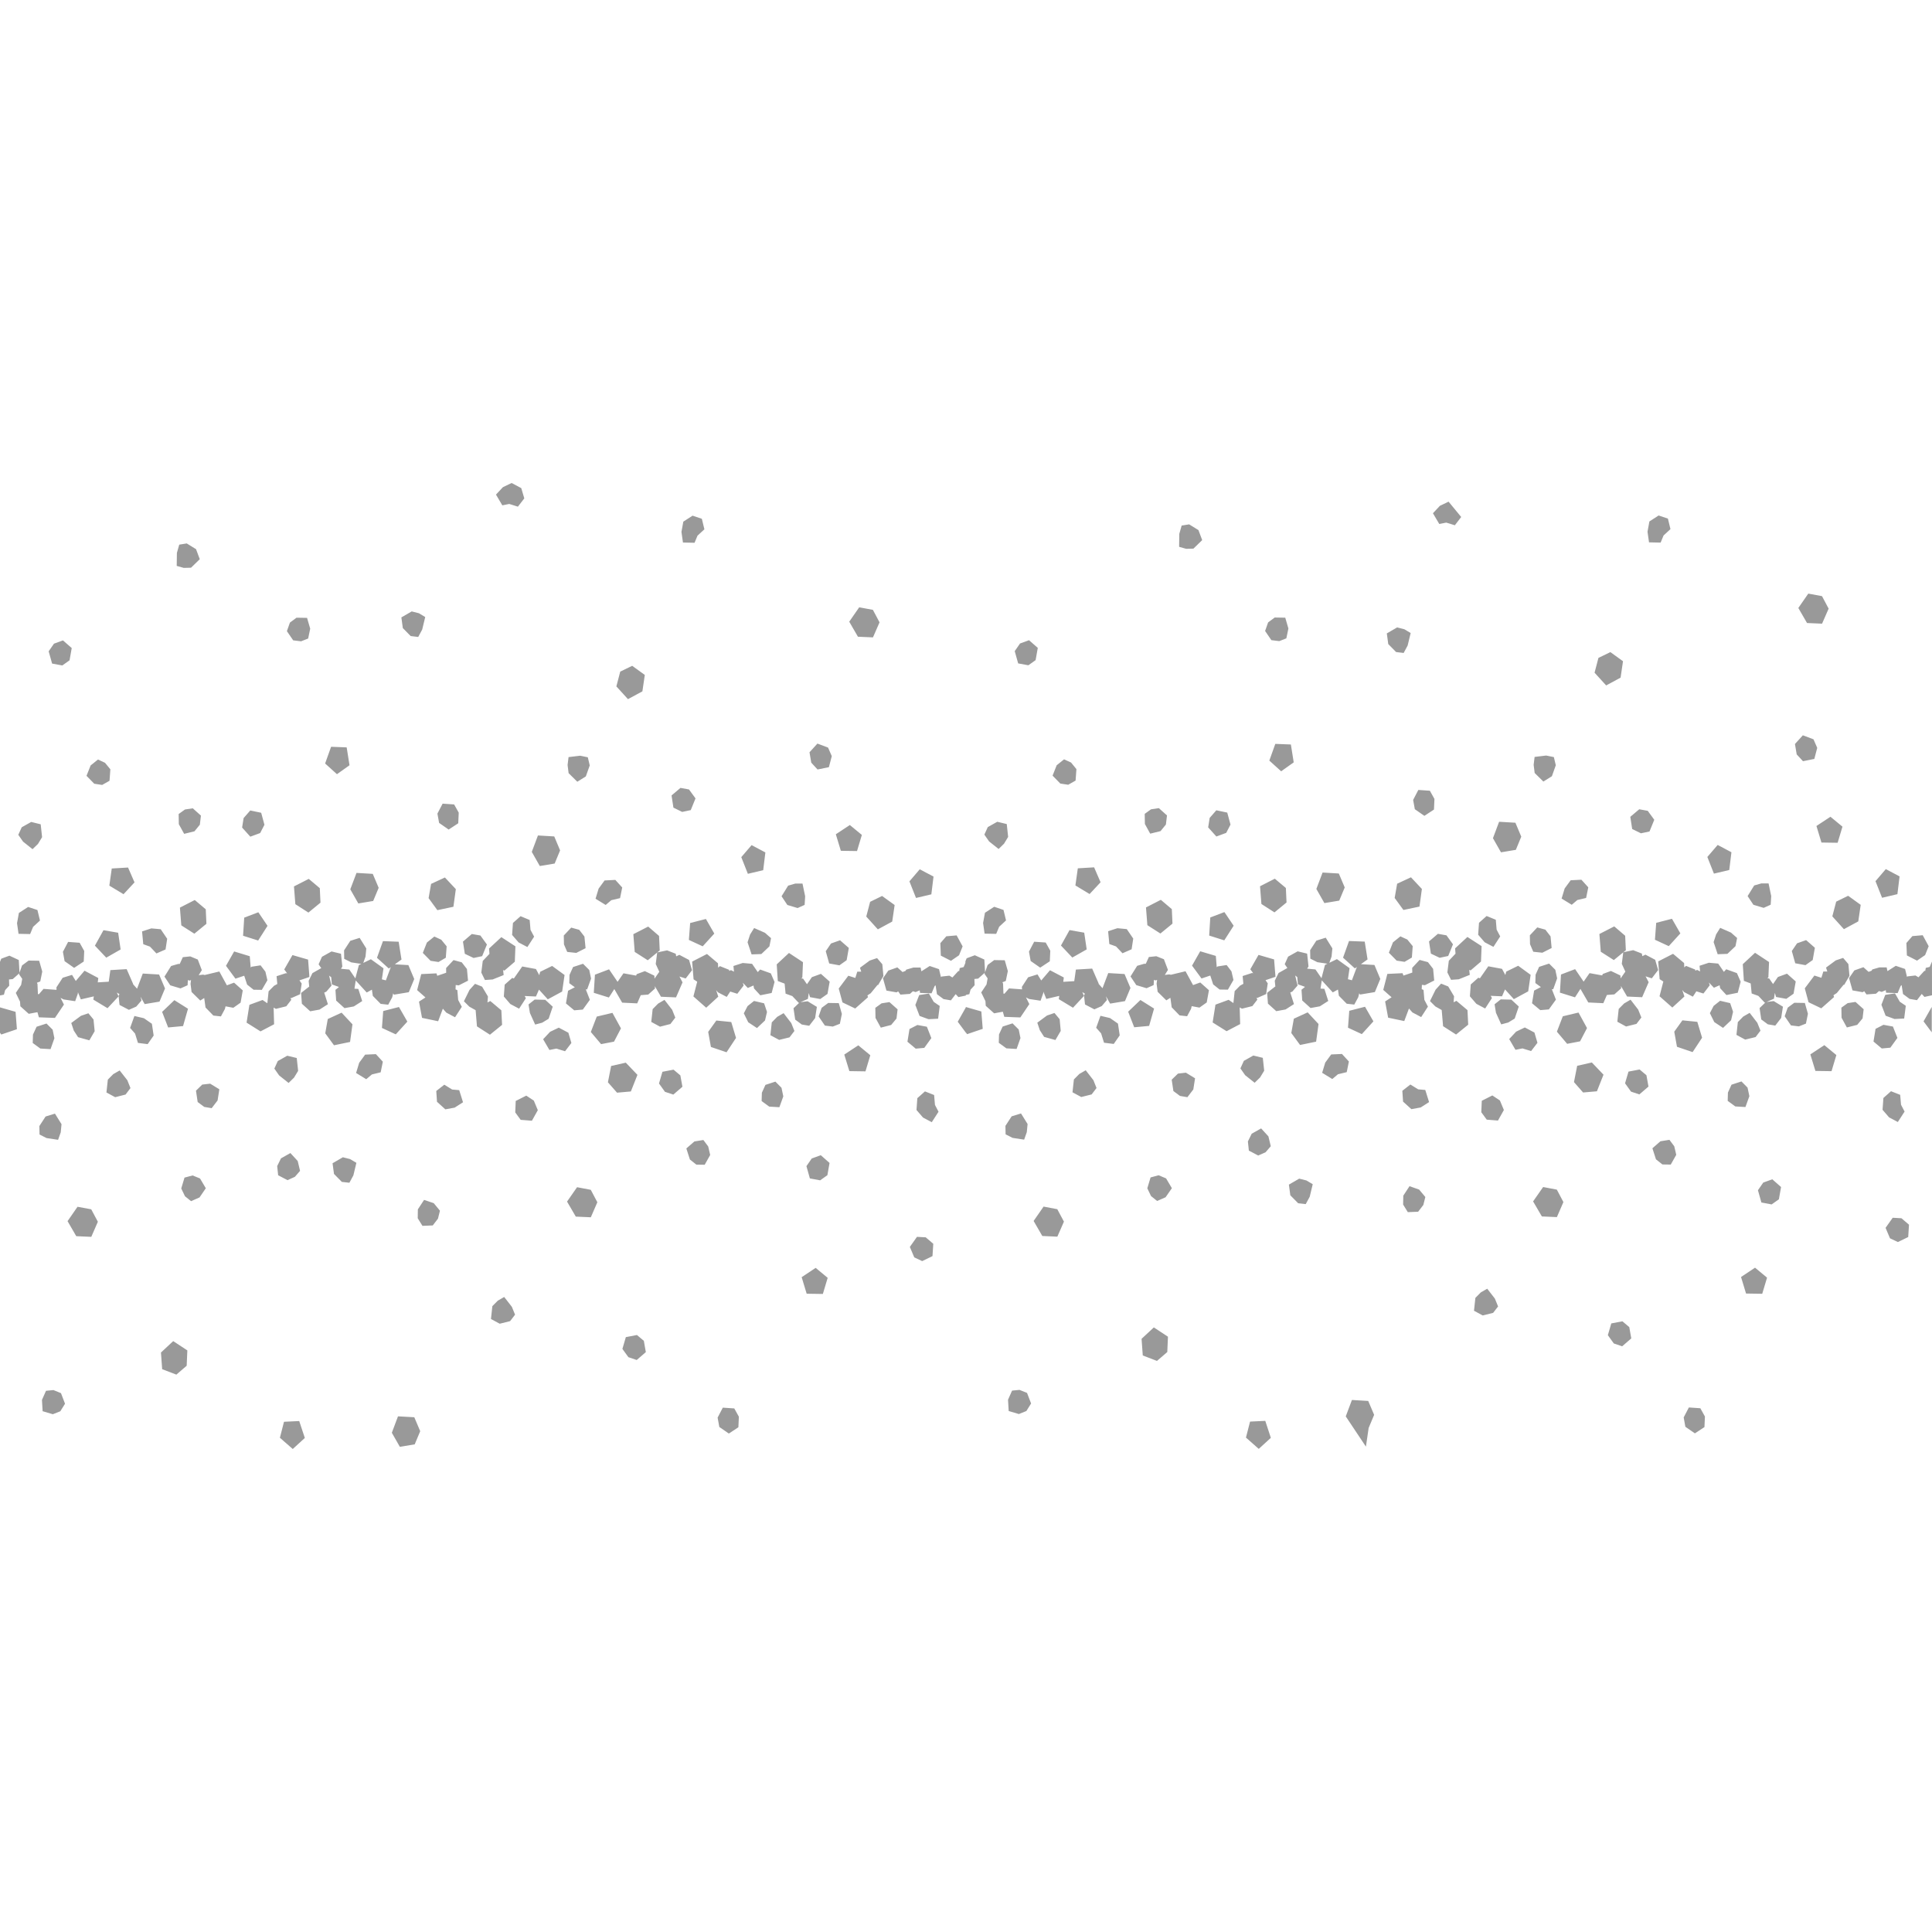 <?xml version="1.0" encoding="UTF-8" standalone="no"?>
<svg
   xmlns:dc="http://purl.org/dc/elements/1.1/"
   xmlns:cc="http://creativecommons.org/ns#"
   xmlns:rdf="http://www.w3.org/1999/02/22-rdf-syntax-ns#"
   xmlns:svg="http://www.w3.org/2000/svg"
   xmlns="http://www.w3.org/2000/svg"
   xmlns:sodipodi="http://sodipodi.sourceforge.net/DTD/sodipodi-0.dtd"
   xmlns:inkscape="http://www.inkscape.org/namespaces/inkscape"
   version="1.1"
   height="32"
   width="32"
   id="Svg"
   sodipodi:docname="ridge1a.svg"
   inkscape:version="0.92.2 5c3e80d, 2017-08-06">
  <sodipodi:namedview
     pagecolor="#ffffff"
     bordercolor="#666666"
     borderopacity="1"
     objecttolerance="10"
     gridtolerance="10"
     guidetolerance="10"
     inkscape:pageopacity="0"
     inkscape:pageshadow="2"
     inkscape:window-width="1248"
     inkscape:window-height="602"
     id="namedview10"
     showgrid="false"
     inkscape:zoom="39.279798"
     inkscape:cx="26.304431"
     inkscape:cy="11.368503"
     inkscape:window-x="235"
     inkscape:window-y="118"
     inkscape:window-maximized="0"
     inkscape:current-layer="Svg" />
  <defs
     id="defs3" />
  <path
     style="fill:#999999;fill-opacity:1;stroke:none;stroke-width:0.527"
     d="m 23.993,8.309 -0.144,0.069 -0.115,0.123 0.105,0.178 0.115,-0.023 0.143,0.044 0.105,-0.137 v 0 z m -15.519,-0.309 -0.144,0.069 -0.115,0.123 0.105,0.178 0.115,-0.023 0.143,0.045 L 8.684,8.255 8.634,8.085 Z m 18.998,0.538 -0.153,0.099 -0.031,0.17 0.025,0.176 0.192,0.004 0.049,-0.118 0.114,-0.105 -0.042,-0.174 z m -16.001,0.003 -0.153,0.099 -0.031,0.17 0.025,0.176 0.192,0.004 0.049,-0.118 0.114,-0.105 -0.042,-0.174 z m 8.225,0.144 -0.124,0.02 -0.039,0.137 -0.003,0.215 0.116,0.033 0.121,-0.003 0.145,-0.141 -0.062,-0.166 z m -16.603,0.316 -0.124,0.02 -0.039,0.137 -0.003,0.215 0.116,0.033 0.121,-0.003 0.145,-0.141 -0.062,-0.166 z m 26.858,0.831 -0.165,0.238 0.144,0.249 0.249,0.011 0.109,-0.249 -0.11,-0.207 z m -15.72,0.227 -0.165,0.238 0.144,0.249 0.249,0.011 0.109,-0.249 -0.11,-0.207 z m 8.91,0.333 -0.171,0.099 0.024,0.177 0.13,0.132 0.125,0.015 0.066,-0.123 0.05,-0.207 -0.105,-0.063 z m -16.322,-0.265 -0.171,0.099 0.024,0.177 0.13,0.132 0.125,0.015 0.066,-0.123 0.05,-0.207 -0.105,-0.063 z m 14.294,0.101 -0.109,0.081 -0.05,0.142 0.104,0.152 0.131,0.016 0.117,-0.046 0.034,-0.163 -0.052,-0.179 z m -16.202,0.003 -0.109,0.081 -0.05,0.142 0.104,0.152 0.131,0.016 0.117,-0.046 0.034,-0.163 -0.052,-0.179 z m 12.133,0.373 -0.149,0.054 -0.088,0.127 0.057,0.203 0.169,0.031 0.12,-0.085 0.036,-0.203 z m -16.001,0.003 -0.149,0.054 -0.088,0.127 0.057,0.203 0.169,0.031 0.12,-0.085 0.036,-0.203 z m 25.63,0.194 -0.198,0.096 -0.064,0.245 0.192,0.211 0.239,-0.129 0.04,-0.272 z m -16.202,0.227 -0.198,0.096 -0.064,0.245 0.192,0.211 0.239,-0.129 0.04,-0.272 z m 19.39,1.151 -0.131,0.144 0.029,0.172 0.104,0.113 0.188,-0.038 0.048,-0.183 -0.062,-0.142 z m -16.322,0.137 -0.131,0.144 0.029,0.172 0.104,0.113 0.188,-0.038 0.048,-0.183 -0.062,-0.142 z m 7.584,0.005 -0.099,0.277 0.196,0.177 0.208,-0.148 -0.047,-0.296 z m -15.639,0.048 -0.099,0.277 0.196,0.177 0.208,-0.148 -0.047,-0.296 z m 20.126,0.145 -0.192,0.023 -0.016,0.131 0.017,0.135 0.144,0.142 0.141,-0.088 0.065,-0.182 -0.032,-0.135 z m -16.001,0.003 -0.192,0.023 -0.016,0.131 0.017,0.135 0.144,0.142 0.141,-0.088 0.065,-0.182 -0.032,-0.135 z m 8.015,0.06 -0.122,0.098 -0.068,0.172 0.128,0.131 0.131,0.02 0.122,-0.069 0.014,-0.19 -0.089,-0.109 z m -16.001,0.003 -0.122,0.098 -0.068,0.172 0.128,0.131 0.131,0.02 0.122,-0.069 0.014,-0.19 -0.089,-0.108 z m 25.528,0.824 -0.148,0.125 0.031,0.202 0.145,0.071 0.142,-0.03 0.079,-0.194 -0.108,-0.148 z m -15.88,-0.354 -0.148,0.125 0.031,0.202 0.145,0.071 0.142,-0.03 0.079,-0.194 -0.108,-0.148 z m 12.221,0.034 -0.086,0.165 0.028,0.154 0.158,0.11 0.159,-0.104 0.008,-0.176 -0.076,-0.136 z m -16.161,0.227 -0.086,0.165 0.028,0.154 0.158,0.11 0.159,-0.104 0.008,-0.176 -0.076,-0.136 z m 11.863,0.074 -0.13,0.02 -0.104,0.075 0.003,0.168 0.088,0.16 0.171,-0.042 0.089,-0.109 0.018,-0.151 z m -16.001,0.003 -0.13,0.02 -0.104,0.075 0.003,0.168 0.088,0.16 0.171,-0.042 0.089,-0.109 0.018,-0.151 z m 16.953,0.033 -0.11,0.126 -0.025,0.157 0.136,0.151 0.163,-0.06 0.071,-0.137 -0.054,-0.199 z m -16.001,0.003 -0.11,0.126 -0.025,0.157 0.136,0.151 0.163,-0.06 0.071,-0.137 -0.054,-0.199 z m 12.373,0.187 -0.157,0.088 -0.057,0.125 0.079,0.113 0.157,0.125 0.09,-0.088 0.068,-0.112 -0.023,-0.213 z m -16.001,0.003 -0.157,0.088 -0.057,0.125 0.079,0.113 0.157,0.125 0.09,-0.087 0.068,-0.112 -0.023,-0.213 z m 29.801,-0.086 -0.232,0.153 0.083,0.274 0.268,0.004 0.08,-0.267 z m -16.242,0.137 -0.232,0.153 0.083,0.274 0.268,0.004 0.08,-0.267 z m 10.754,-0.054 -0.102,0.272 0.133,0.234 0.246,-0.041 0.09,-0.218 -0.097,-0.231 z m -15.92,0.227 -0.102,0.272 0.133,0.234 0.246,-0.041 0.09,-0.218 -0.097,-0.231 z m 19.54,0.157 -0.171,0.199 0.109,0.276 0.254,-0.06 0.036,-0.294 z m -16.001,0.003 -0.171,0.199 0.109,0.276 0.254,-0.06 0.036,-0.294 z m 5.673,0.368 -0.27,0.016 -0.04,0.284 0.235,0.142 0.182,-0.195 z m -16.001,0.003 -0.27,0.016 -0.04,0.284 0.235,0.142 0.182,-0.196 z m 29.114,0.026 -0.171,0.2 0.109,0.275 0.254,-0.06 0.036,-0.294 z m -16.001,0.003 -0.171,0.2 0.109,0.275 0.254,-0.06 0.036,-0.294 z m 6.672,0.054 -0.103,0.272 0.133,0.234 0.246,-0.041 0.091,-0.218 -0.098,-0.231 z m -16.001,0.006 -0.103,0.272 0.133,0.234 0.246,-0.041 0.091,-0.218 -0.098,-0.231 z m 17.465,0.073 -0.229,0.106 -0.041,0.236 0.145,0.199 0.266,-0.056 0.04,-0.292 z m -16.001,0.003 -0.229,0.106 -0.041,0.236 0.145,0.199 0.266,-0.056 0.04,-0.292 z m 13.746,0.02 -0.245,0.125 0.023,0.294 0.216,0.139 0.2,-0.164 -0.011,-0.24 z m -16.001,0.003 -0.245,0.125 0.023,0.294 0.216,0.139 0.2,-0.164 -0.011,-0.24 z m 21.079,0.014 -0.178,0.009 -0.099,0.135 -0.051,0.168 0.168,0.103 0.093,-0.079 0.145,-0.034 0.036,-0.176 z m -16.001,0.003 -0.178,0.009 -0.099,0.135 -0.051,0.168 0.168,0.103 0.093,-0.079 0.145,-0.034 0.036,-0.176 z m 18.981,0.058 -0.118,0.034 -0.109,0.176 0.096,0.144 0.17,0.051 0.116,-0.052 0.009,-0.142 -0.044,-0.211 z m -16.001,0.003 -0.118,0.034 -0.109,0.176 0.096,0.144 0.17,0.051 0.116,-0.052 0.009,-0.142 -0.044,-0.211 z m 17.439,0.202 -0.198,0.097 -0.064,0.244 0.192,0.212 0.238,-0.129 0.04,-0.274 z m -16.001,0.003 -0.198,0.097 -0.064,0.244 0.192,0.212 0.238,-0.129 0.04,-0.274 z m 4.617,0.064 -0.246,0.126 0.023,0.294 0.216,0.138 0.2,-0.164 -0.011,-0.24 z m -16.001,0.003 -0.246,0.126 0.023,0.294 0.216,0.138 0.2,-0.164 -0.011,-0.24 z m 13.241,0.112 -0.153,0.099 -0.031,0.17 0.025,0.176 0.192,0.004 0.049,-0.118 0.114,-0.105 -0.042,-0.174 z m -16.001,0.003 -0.153,0.099 -0.031,0.17 0.025,0.176 0.192,0.004 0.049,-0.119 0.114,-0.105 -0.042,-0.174 z m 19.814,0.085 -0.234,0.089 -0.018,0.3 0.25,0.079 0.155,-0.242 z m -16.001,0.003 -0.234,0.089 -0.019,0.3 0.25,0.079 0.155,-0.243 z m 20.344,0.062 -0.126,0.112 -0.014,0.198 0.108,0.125 0.145,0.076 0.112,-0.173 -0.059,-0.112 -0.014,-0.164 z m -16.001,0.003 -0.126,0.112 -0.014,0.198 0.108,0.125 0.145,0.076 0.112,-0.172 -0.06,-0.112 -0.014,-0.164 z m 19.071,0.043 -0.261,0.067 -0.021,0.28 0.229,0.106 0.192,-0.211 z m -16.001,0.003 -0.261,0.067 -0.021,0.28 0.229,0.106 0.192,-0.211 z m 15.045,0.123 -0.246,0.126 0.023,0.294 0.216,0.138 0.156,-0.128 -0.024,0.19 0.059,0.129 -0.079,0.113 -0.003,-0.049 -0.157,-0.075 -0.135,0.05 -0.01,0.024 -0.209,-0.038 -0.098,0.141 -0.141,-0.207 -0.234,0.089 -0.018,0.3 0.25,0.078 0.09,-0.14 0.13,0.225 0.249,0.012 0.059,-0.136 0.124,-0.01 0.112,-0.1 -0.003,-0.039 0.102,0.175 0.249,0.011 0.108,-0.249 -0.051,-0.097 0.103,0.033 0.105,-0.137 -0.049,-0.17 -0.161,-0.085 -0.052,0.025 -0.008,-0.043 -0.143,-0.056 -0.162,0.034 0.04,-0.033 -0.011,-0.24 z m -16.001,0.003 -0.246,0.126 0.023,0.294 0.216,0.138 0.156,-0.128 -0.024,0.19 0.059,0.129 -0.079,0.113 -0.003,-0.049 -0.157,-0.075 -0.135,0.05 -0.01,0.024 -0.209,-0.038 -0.098,0.141 -0.141,-0.207 -0.234,0.089 -0.019,0.3 0.25,0.078 0.09,-0.14 0.13,0.225 0.249,0.012 0.059,-0.136 0.124,-0.01 0.112,-0.1 -0.003,-0.039 0.102,0.175 0.249,0.011 0.108,-0.249 -0.051,-0.097 0.103,0.033 0.105,-0.137 -0.049,-0.17 -0.161,-0.085 -0.052,0.025 -0.008,-0.043 -0.143,-0.056 -0.162,0.034 0.04,-0.033 -0.011,-0.24 z m 14.726,0.014 -0.123,0.131 0.003,0.147 0.054,0.125 0.15,0.016 0.154,-0.078 -0.018,-0.193 -0.086,-0.111 z m -16.001,0.003 -0.123,0.131 0.003,0.147 0.054,0.125 0.15,0.016 0.154,-0.078 -0.019,-0.193 -0.086,-0.111 z m 19.031,0.004 -0.068,0.109 -0.041,0.127 0.067,0.201 0.161,-0.006 0.134,-0.127 0.027,-0.136 -0.101,-0.089 z m -16.001,0.003 -0.068,0.109 -0.041,0.127 0.067,0.201 0.161,-0.006 0.134,-0.127 0.027,-0.136 -0.101,-0.089 z m 6.017,0.003 -0.154,0.05 0.02,0.212 0.111,0.04 0.107,0.113 0.151,-0.066 0.027,-0.177 -0.107,-0.157 z m -16.001,0.003 -0.154,0.05 0.02,0.212 0.111,0.04 0.107,0.113 0.151,-0.066 0.027,-0.177 -0.107,-0.158 z m 15.208,0.028 -0.142,0.256 0.188,0.199 0.238,-0.135 -0.041,-0.277 z m -16.001,0.002 -0.142,0.256 0.188,0.199 0.238,-0.136 -0.041,-0.277 z m 22.102,0.06 -0.147,0.126 0.031,0.202 0.145,0.069 0.142,-0.03 0.079,-0.193 -0.108,-0.149 z m -16.001,0.003 -0.147,0.126 0.031,0.202 0.145,0.069 0.142,-0.03 0.079,-0.193 -0.108,-0.149 z m 24.031,0.02 -0.171,0.015 -0.099,0.114 0.008,0.206 0.168,0.086 0.134,-0.092 0.059,-0.147 z m -16.001,0.003 -0.171,0.015 -0.099,0.114 0.008,0.206 0.168,0.086 0.134,-0.092 0.059,-0.147 z m 7.35,0.016 -0.123,0.099 -0.068,0.172 0.129,0.131 0.131,0.02 0.121,-0.071 0.014,-0.189 -0.089,-0.109 z m -16.001,0.003 -0.123,0.099 -0.068,0.172 0.129,0.131 0.131,0.02 0.121,-0.071 0.014,-0.189 -0.089,-0.109 z m 17.111,0.007 -0.204,0.189 0.007,0.088 -0.111,0.117 -0.024,0.193 0.061,0.123 0.128,-0.009 0.182,-0.073 -0.009,-0.083 0.023,0.009 0.172,-0.147 0.01,-0.255 z m -16.001,0.003 -0.204,0.189 0.007,0.088 -0.111,0.117 -0.024,0.193 0.06,0.123 0.128,-0.009 0.182,-0.073 -0.009,-0.083 0.022,0.009 0.172,-0.147 0.01,-0.255 z m 13.654,0.009 -0.155,0.049 -0.103,0.158 0.003,0.14 0.117,0.059 0.166,0.025 -0.04,0.02 -0.058,0.22 -0.1,-0.145 -0.138,-0.013 0.023,-0.037 -0.023,-0.212 -0.157,-0.038 -0.158,0.088 -0.056,0.125 0.044,0.063 -0.146,0.083 -0.063,0.128 0.01,0.098 -0.003,-0.002 -0.133,0.104 0.013,0.179 0.138,0.125 0.154,-0.028 0.139,-0.089 -0.061,-0.192 0.035,-0.016 0.086,-0.1 -0.039,-0.163 -0.005,-0.006 0.039,0.03 0.011,0.119 0.111,0.04 0.005,0.004 -0.057,0.046 0.012,0.178 0.138,0.125 0.154,-0.028 0.139,-0.089 -0.064,-0.201 -0.064,-0.004 0.021,-0.136 0.182,0.199 0.086,-0.047 0.015,0.103 0.13,0.132 0.125,0.014 0.066,-0.122 0.016,-0.066 0.013,0.022 0.246,-0.041 0.09,-0.218 -0.097,-0.231 -0.224,-0.013 0.11,-0.079 -0.047,-0.295 -0.26,-0.01 -0.099,0.276 0.196,0.178 0.033,-0.024 -0.082,0.22 -0.066,-0.017 0.027,-0.183 -0.209,-0.15 -0.126,0.061 0.037,-0.104 0.013,-0.135 z m -16.001,0.003 -0.155,0.049 -0.103,0.158 0.002,0.14 0.117,0.059 0.166,0.025 -0.04,0.02 -0.058,0.22 -0.1,-0.146 -0.138,-0.013 0.022,-0.037 -0.022,-0.212 -0.157,-0.038 -0.158,0.088 -0.056,0.125 0.044,0.063 -0.146,0.083 -0.063,0.128 0.01,0.098 -0.002,-0.002 -0.133,0.104 0.013,0.179 0.138,0.125 0.154,-0.028 0.139,-0.089 -0.061,-0.192 0.035,-0.016 0.086,-0.1 -0.039,-0.163 -0.005,-0.006 0.039,0.03 0.011,0.119 0.111,0.04 0.005,0.004 -0.057,0.046 0.012,0.178 0.138,0.125 0.154,-0.028 0.139,-0.089 -0.064,-0.201 -0.064,-0.004 0.021,-0.136 0.182,0.199 0.086,-0.047 0.015,0.103 0.13,0.132 0.125,0.014 0.066,-0.122 0.016,-0.066 0.013,0.022 0.246,-0.041 0.09,-0.218 -0.097,-0.231 -0.224,-0.013 0.11,-0.079 -0.047,-0.295 -0.26,-0.01 -0.099,0.276 0.196,0.178 0.033,-0.024 -0.082,0.22 -0.066,-0.017 0.027,-0.183 -0.209,-0.15 -0.126,0.061 0.037,-0.104 0.013,-0.135 z m 23.958,0.037 -0.15,0.053 -0.087,0.128 0.057,0.203 0.169,0.031 0.12,-0.085 0.036,-0.203 z m -16.001,0.003 -0.15,0.053 -0.087,0.128 0.057,0.203 0.169,0.031 0.12,-0.085 0.036,-0.203 z m 3.215,0.024 -0.086,0.164 0.028,0.155 0.158,0.11 0.159,-0.105 0.008,-0.175 -0.076,-0.136 z m -16.001,0.003 -0.086,0.164 0.028,0.155 0.158,0.111 0.159,-0.105 0.008,-0.175 -0.076,-0.136 z m 18.751,0.155 -0.135,0.238 0.157,0.213 0.145,-0.049 0.048,0.147 0.107,0.085 0.137,0.002 0.092,-0.161 -0.033,-0.142 -0.08,-0.105 -0.149,0.023 -0.015,0.013 -0.015,-0.187 z m -16.001,0.003 -0.135,0.238 0.157,0.213 0.145,-0.049 0.048,0.147 0.107,0.085 0.137,0.002 0.092,-0.159 -0.033,-0.142 -0.08,-0.105 -0.149,0.023 -0.015,0.013 -0.015,-0.187 z m 25.191,0.022 -0.203,0.189 0.018,0.276 0.113,0.043 0.016,0.166 0.111,0.04 0.107,0.113 0.01,-0.004 -0.097,0.093 0.028,0.188 0.109,0.081 0.123,0.021 0.098,-0.127 0.029,-0.186 -0.153,-0.093 -0.119,0.015 0.123,-0.054 0.015,-0.097 0.02,0.068 0.17,0.031 0.12,-0.085 0.036,-0.203 -0.145,-0.129 -0.15,0.055 -0.081,0.117 -0.064,-0.093 -0.031,-0.003 0.018,-0.015 0.011,-0.254 z m -16.001,0.003 -0.203,0.189 0.018,0.276 0.113,0.043 0.016,0.166 0.111,0.04 0.107,0.113 0.01,-0.004 -0.097,0.093 0.028,0.188 0.109,0.081 0.123,0.021 0.098,-0.127 0.029,-0.186 -0.153,-0.093 -0.119,0.015 0.123,-0.054 0.015,-0.097 0.02,0.068 0.17,0.031 0.12,-0.085 0.036,-0.203 -0.145,-0.129 -0.15,0.055 -0.081,0.117 -0.064,-0.093 -0.031,-0.003 0.018,-0.015 0.011,-0.254 z m 14.643,0.014 -0.246,0.126 0.024,0.294 0.061,0.039 -0.063,0.244 0.212,0.187 0.2,-0.183 -0.035,-0.108 0.03,0.035 0.145,0.076 0.058,-0.089 0.117,0.037 0.105,-0.137 -0.014,-0.046 0.083,0.087 0.094,-0.041 0.009,0.049 0.104,0.113 0.188,-0.038 0.048,-0.183 -0.062,-0.142 -0.177,-0.064 -0.039,0.043 -0.094,-0.137 -0.155,-0.014 -0.154,0.05 0.009,0.094 -0.05,-0.026 -0.029,0.014 -0.002,-0.019 -0.152,-0.061 -0.029,0.025 -0.003,-0.072 z m -16.001,0.003 -0.246,0.126 0.024,0.294 0.06,0.039 -0.063,0.244 0.212,0.187 0.2,-0.183 -0.035,-0.107 0.03,0.035 0.145,0.076 0.058,-0.089 0.117,0.037 0.105,-0.137 -0.014,-0.046 0.083,0.087 0.094,-0.041 0.009,0.049 0.104,0.113 0.188,-0.038 0.048,-0.183 -0.062,-0.142 -0.177,-0.064 -0.039,0.043 -0.094,-0.137 -0.155,-0.014 -0.154,0.05 0.009,0.094 -0.05,-0.026 -0.029,0.014 -0.002,-0.019 -0.152,-0.061 -0.029,0.025 -0.003,-0.072 z m 9.135,0.015 -0.136,0.238 0.048,0.065 -0.021,-0.003 -0.154,0.05 0.012,0.129 -0.054,0.03 -0.09,0.091 -0.021,0.198 -0.079,-0.054 -0.218,0.08 -0.047,0.295 0.231,0.145 0.225,-0.118 -0.008,-0.276 0.038,0.021 0.172,-0.043 0.082,-0.106 -0.016,-0.038 0.011,0.011 0.151,-0.066 0.027,-0.177 -0.037,-0.053 0.165,-0.056 -0.023,-0.288 z m -16.001,0.003 -0.136,0.238 0.048,0.065 -0.021,-0.003 -0.154,0.05 0.012,0.129 -0.054,0.03 -0.09,0.091 -0.021,0.198 -0.079,-0.054 -0.218,0.08 -0.047,0.295 0.231,0.145 0.225,-0.118 -0.008,-0.276 0.038,0.021 0.172,-0.043 0.082,-0.106 -0.016,-0.038 0.011,0.011 0.151,-0.066 0.027,-0.177 -0.037,-0.053 0.165,-0.056 -0.022,-0.288 z m 11.302,0.003 -0.135,0.05 -0.021,0.051 v 0.557 l 0.065,-0.013 0.02,-0.075 0.068,-0.074 -0.004,-0.103 0.062,-0.006 0.112,-0.099 -0.007,0.019 0.052,0.076 -0.018,0.101 -0.088,0.132 0.07,0.144 0.005,0.077 0.139,0.125 0.144,-0.027 0.024,0.085 0.266,0.01 0.149,-0.221 -0.056,-0.111 0.051,0.026 0.191,0.029 0.044,-0.124 0.003,-0.025 0.048,0.119 0.215,-0.05 -0.008,0.054 0.235,0.142 0.182,-0.195 -0.027,-0.064 0.042,0.026 -0.014,0.027 0.016,0.152 0.155,0.081 0.122,-0.054 0.086,-0.1 -0.015,-0.063 0.068,0.122 0.246,-0.041 0.091,-0.218 -0.098,-0.231 -0.27,-0.016 -0.095,0.251 -0.066,-0.074 0.003,-0.003 -0.108,-0.248 -0.27,0.016 -0.027,0.192 -0.182,0.011 0.009,-0.072 -0.229,-0.12 -0.145,0.17 -0.062,-0.101 -0.155,0.048 -0.103,0.158 0.002,0.042 -0.215,-0.016 -0.076,0.088 -0.017,-0.002 -0.006,-0.165 -0.01,-0.023 0.055,-0.021 0.034,-0.164 -0.051,-0.179 -0.175,-0.003 -0.109,0.081 -0.042,0.121 -0.012,-0.211 z M 0.156,15.829 0.021,15.879 0,15.931 v 0.557 l 0.065,-0.013 0.02,-0.075 0.068,-0.074 -0.004,-0.103 0.062,-0.006 0.112,-0.099 -0.007,0.019 0.052,0.076 -0.018,0.101 -0.088,0.132 0.07,0.144 0.005,0.077 0.139,0.125 0.144,-0.027 0.024,0.085 0.266,0.01 0.149,-0.221 -0.056,-0.111 0.051,0.026 0.191,0.029 0.044,-0.124 0.002,-0.025 0.048,0.119 0.215,-0.05 -0.008,0.054 0.235,0.142 0.182,-0.195 -0.027,-0.064 0.042,0.026 -0.014,0.027 0.016,0.152 0.155,0.081 0.122,-0.054 0.086,-0.1 -0.015,-0.063 0.068,0.122 0.246,-0.041 0.091,-0.218 -0.098,-0.231 -0.27,-0.016 -0.095,0.251 -0.066,-0.074 0.002,-0.003 -0.108,-0.247 -0.27,0.016 -0.027,0.192 -0.182,0.011 0.009,-0.072 -0.228,-0.121 -0.145,0.17 -0.062,-0.101 -0.155,0.048 -0.103,0.158 9.46e-4,0.042 -0.215,-0.016 -0.076,0.088 -0.017,-0.002 -0.007,-0.165 -0.009,-0.023 0.055,-0.021 0.033,-0.164 -0.051,-0.179 -0.175,-0.003 -0.109,0.081 -0.042,0.121 -0.012,-0.211 z m 18.996,0.009 -0.123,0.013 -0.051,0.112 h -0.026 l -0.117,0.034 -0.11,0.176 0.096,0.144 0.17,0.051 0.117,-0.052 0.005,-0.086 0.029,0.009 0.023,-0.01 -0.008,0.064 0.017,0.134 0.144,0.142 0.065,-0.041 0.003,0.003 0.021,0.153 0.13,0.134 0.125,0.014 0.066,-0.123 0.01,-0.044 0.129,0.024 0.12,-0.085 0.037,-0.203 -0.144,-0.128 -0.119,0.043 -0.125,-0.229 -0.242,0.058 -0.028,-0.006 -0.073,0.009 0.052,-0.083 -0.067,-0.177 z m -16.001,0.003 -0.123,0.013 -0.051,0.112 h -0.026 l -0.117,0.034 -0.11,0.176 0.096,0.144 0.17,0.051 0.117,-0.052 0.005,-0.086 0.029,0.009 0.023,-0.01 -0.008,0.064 0.017,0.134 0.144,0.142 0.065,-0.041 9.462e-4,0.003 0.021,0.153 0.13,0.134 0.125,0.014 0.066,-0.123 0.011,-0.044 0.129,0.024 0.12,-0.085 0.036,-0.203 -0.144,-0.128 -0.119,0.044 -0.125,-0.229 -0.242,0.058 -0.027,-0.006 -0.073,0.009 0.052,-0.083 -0.067,-0.176 z m 27.377,0.025 -0.122,0.041 -0.161,0.119 0.021,0.065 h -0.066 l -0.032,0.104 -0.116,-0.037 -0.159,0.212 0.062,0.23 0.211,0.101 0.212,-0.187 -0.01,-0.03 0.055,-0.036 0.113,-0.138 0.009,0.003 0.088,-0.15 -0.018,-0.195 z m -16.001,0.003 -0.122,0.041 -0.161,0.119 0.021,0.065 h -0.066 l -0.032,0.104 -0.116,-0.037 -0.159,0.212 0.062,0.23 0.211,0.101 0.212,-0.187 -0.01,-0.03 0.055,-0.036 0.113,-0.138 0.009,0.003 0.088,-0.15 -0.018,-0.195 z m 8.986,0.03 -0.123,0.132 0.002,0.078 -0.147,0.05 -0.014,-0.04 -0.252,0.012 -0.068,0.265 0.138,0.122 -0.107,0.069 0.05,0.269 0.267,0.056 0.078,-0.208 0.057,0.065 0.145,0.077 0.112,-0.173 -0.059,-0.113 -0.014,-0.164 -0.03,-0.012 0.003,-0.072 0.05,0.006 0.154,-0.078 -0.018,-0.193 -0.086,-0.111 z m -16.001,0.003 -0.123,0.132 0.001,0.078 -0.147,0.05 -0.014,-0.04 -0.252,0.012 -0.068,0.265 0.138,0.122 -0.107,0.069 0.05,0.269 0.267,0.056 0.078,-0.208 0.057,0.065 0.145,0.077 0.112,-0.173 -0.06,-0.113 -0.014,-0.164 -0.03,-0.012 0.003,-0.072 0.05,0.006 0.154,-0.078 -0.018,-0.193 -0.086,-0.111 z m 24.487,0.024 -0.037,0.089 -0.065,0.016 -0.009,0.052 -0.013,-0.004 -0.099,0.108 -0.05,-0.03 -0.131,0.015 -0.009,0.009 -0.032,-0.132 -0.154,-0.052 -0.138,0.088 -0.013,-0.062 h -0.12 l -0.117,0.034 -0.013,0.021 -0.049,0.019 -0.086,-0.077 -0.15,0.053 -0.088,0.127 0.057,0.204 0.169,0.03 0.025,-0.017 0.038,0.054 0.157,-0.012 0.05,-0.044 0.045,0.014 0.067,-0.029 0.006,0.043 0.191,0.006 0.05,-0.119 0.016,-0.014 0.023,0.148 0.109,0.081 0.122,0.021 0.079,-0.103 0.045,0.049 L 32,16.485 Z m -16.001,0.003 -0.037,0.089 -0.065,0.016 -0.009,0.052 -0.013,-0.004 -0.099,0.108 -0.05,-0.03 -0.131,0.015 -0.009,0.009 -0.032,-0.132 -0.154,-0.052 -0.138,0.088 -0.013,-0.062 h -0.12 l -0.117,0.034 -0.013,0.021 -0.049,0.019 -0.086,-0.077 -0.15,0.053 -0.088,0.127 0.057,0.204 0.169,0.03 0.025,-0.017 0.038,0.054 0.157,-0.012 0.05,-0.044 0.045,0.014 0.067,-0.029 0.006,0.043 0.191,0.006 0.05,-0.119 0.016,-0.014 0.023,0.148 0.109,0.081 0.122,0.021 0.079,-0.103 0.045,0.049 0.123,-0.025 z m 9.66,0.031 -0.165,0.054 -0.059,0.13 -0.004,0.138 0.092,0.067 -0.112,0.058 -0.035,0.21 0.137,0.114 0.142,-0.012 0.117,-0.162 -0.068,-0.174 0.023,0.002 0.065,-0.18 -0.03,-0.142 z m -16.001,0.003 -0.165,0.054 -0.059,0.13 -0.004,0.138 0.092,0.067 -0.112,0.058 -0.035,0.21 0.137,0.114 0.142,-0.012 0.117,-0.162 -0.068,-0.174 0.023,0.002 0.065,-0.18 -0.03,-0.142 z m 15.489,0.033 -0.198,0.097 -0.015,0.056 -0.055,-0.102 -0.227,-0.042 -0.139,0.199 -0.026,-0.01 -0.126,0.112 -0.014,0.196 0.108,0.125 0.145,0.077 0.112,-0.173 -0.02,-0.037 0.187,0.008 0.05,-0.114 0.146,0.161 0.238,-0.129 0.04,-0.274 z m -16.001,0.003 -0.198,0.097 -0.015,0.056 -0.055,-0.102 -0.227,-0.042 -0.139,0.199 -0.026,-0.01 -0.126,0.112 -0.014,0.196 0.108,0.125 0.145,0.077 0.112,-0.173 -0.02,-0.037 0.187,0.008 0.05,-0.114 0.146,0.161 0.238,-0.129 0.04,-0.274 z m 14.724,0.293 -0.091,0.1 -0.093,0.189 0.089,0.089 0.105,0.059 0.023,0.268 0.215,0.138 0.201,-0.163 -0.012,-0.241 -0.183,-0.154 -0.047,0.024 0.008,-0.099 -0.097,-0.163 z m -16.001,0.003 -0.091,0.1 -0.093,0.189 0.089,0.089 0.105,0.059 0.022,0.268 0.215,0.138 0.201,-0.163 -0.012,-0.241 -0.183,-0.154 -0.047,0.024 0.008,-0.099 -0.097,-0.163 z m 23.519,0.158 -0.161,0.025 -0.064,0.164 0.07,0.182 0.148,0.054 0.159,-0.008 0.027,-0.211 -0.1,-0.068 z m -16.001,0.003 -0.161,0.025 -0.064,0.164 0.07,0.182 0.148,0.054 0.159,-0.008 0.027,-0.211 -0.1,-0.068 z m 9.471,0.097 -0.102,0.081 0.023,0.141 0.087,0.192 0.116,-0.031 0.107,-0.065 0.068,-0.2 -0.124,-0.114 z m -16.001,0.003 -0.102,0.081 0.023,0.141 0.087,0.192 0.116,-0.031 0.107,-0.065 0.068,-0.2 -0.124,-0.114 z m 18.151,0.002 -0.106,0.062 -0.09,0.091 -0.023,0.212 0.145,0.079 0.172,-0.043 0.081,-0.106 -0.052,-0.13 z m -16.001,0.003 -0.106,0.062 -0.09,0.091 -0.023,0.212 0.145,0.079 0.172,-0.044 0.081,-0.106 -0.052,-0.13 z m 7.883,0.002 -0.203,0.194 0.1,0.258 0.247,-0.023 0.082,-0.287 z m -16.001,0.003 -0.203,0.194 0.1,0.258 0.247,-0.023 0.082,-0.287 z m 25.602,0.01 -0.107,0.085 -0.062,0.12 0.073,0.148 0.145,0.096 0.133,-0.126 0.033,-0.141 -0.048,-0.143 z m -16.001,0.003 -0.107,0.085 -0.062,0.12 0.073,0.148 0.145,0.096 0.133,-0.126 0.033,-0.141 -0.048,-0.143 z m 18.244,0.016 -0.13,0.02 -0.104,0.075 0.003,0.167 0.088,0.161 0.171,-0.043 0.089,-0.107 0.018,-0.152 z m -16.001,0.003 -0.13,0.02 -0.104,0.075 0.003,0.167 0.088,0.161 0.171,-0.044 0.089,-0.107 0.018,-0.152 z m 14.987,0.011 -0.109,0.081 -0.05,0.142 0.104,0.152 0.131,0.016 0.117,-0.046 0.033,-0.163 -0.051,-0.179 z m -16.001,0.003 -0.109,0.081 -0.05,0.142 0.104,0.152 0.131,0.016 0.117,-0.046 0.033,-0.163 -0.051,-0.179 z m 8.891,0.063 -0.261,0.067 -0.021,0.28 0.229,0.106 0.192,-0.211 z m -16.001,0.004 -0.261,0.067 -0.021,0.28 0.229,0.106 0.192,-0.211 z m 9.389,0 v 0.421 l 0.021,0.029 0.259,-0.088 -0.023,-0.288 z m 15.998,0 -0.135,0.238 0.136,0.182 V 16.681 Z M 0,16.685 v 0.421 l 0.021,0.029 0.259,-0.088 -0.022,-0.288 z m 15.998,0 -0.135,0.238 0.136,0.183 v -0.421 z m 5.661,0.083 -0.229,0.105 -0.042,0.237 0.145,0.198 0.266,-0.055 0.04,-0.292 z m 4.486,0.003 -0.26,0.062 -0.098,0.255 0.17,0.201 0.214,-0.041 0.115,-0.22 z m -20.487,0.002 -0.229,0.105 -0.042,0.237 0.145,0.198 0.266,-0.055 0.04,-0.292 z m 4.486,0.003 -0.26,0.062 -0.098,0.255 0.17,0.201 0.214,-0.041 0.115,-0.22 z m 18.836,0 -0.106,0.061 -0.09,0.092 -0.023,0.212 0.145,0.078 0.172,-0.042 0.081,-0.106 -0.052,-0.13 z m -11.515,0.002 -0.123,0.042 -0.161,0.119 0.042,0.125 0.071,0.11 0.187,0.052 0.088,-0.151 -0.018,-0.194 z m -4.486,0.003 -0.106,0.061 -0.09,0.092 -0.023,0.212 0.145,0.078 0.172,-0.042 0.081,-0.106 -0.052,-0.13 z m -11.515,0.002 -0.123,0.042 -0.161,0.119 0.042,0.125 0.071,0.11 0.187,0.052 0.088,-0.151 -0.019,-0.194 z m 16.763,0.042 -0.071,0.198 0.082,0.093 0.048,0.155 0.161,0.02 0.099,-0.142 -0.029,-0.195 -0.132,-0.092 z m -16.001,0.003 -0.071,0.198 0.082,0.093 0.048,0.155 0.161,0.02 0.099,-0.142 -0.029,-0.195 -0.132,-0.092 z m 25.64,0.072 -0.135,0.188 0.045,0.25 0.259,0.088 0.157,-0.238 -0.079,-0.263 z m -16.001,0.003 -0.135,0.188 0.045,0.25 0.259,0.088 0.157,-0.238 -0.079,-0.263 z m 4.906,0.047 -0.164,0.053 -0.06,0.13 -0.004,0.139 0.126,0.092 0.169,0.01 0.064,-0.18 -0.029,-0.142 z m -16.001,0.003 -0.164,0.053 -0.06,0.13 -0.004,0.139 0.126,0.092 0.169,0.01 0.064,-0.18 -0.029,-0.142 z m 30.426,0.021 -0.131,0.067 -0.034,0.21 0.137,0.115 0.142,-0.013 0.117,-0.162 -0.074,-0.188 z m -16.001,0.003 -0.131,0.067 -0.034,0.21 0.137,0.115 0.142,-0.013 0.117,-0.162 -0.074,-0.188 z m 10.061,0.041 -0.144,0.069 -0.115,0.123 0.104,0.178 0.116,-0.023 0.143,0.044 0.105,-0.137 -0.05,-0.17 z m -16.001,0.003 -0.144,0.069 -0.115,0.123 0.104,0.178 0.116,-0.023 0.143,0.044 0.105,-0.137 -0.05,-0.17 z m 20.962,0.29 -0.232,0.153 0.084,0.274 0.267,0.004 0.08,-0.267 z m -16.001,0.003 -0.232,0.153 0.084,0.274 0.267,0.004 0.08,-0.267 z m 8.011,0.143 -0.178,0.008 -0.099,0.135 -0.051,0.169 0.168,0.103 0.094,-0.079 0.145,-0.035 0.036,-0.176 z m -16.001,0.003 -0.178,0.008 -0.099,0.135 -0.051,0.169 0.168,0.103 0.094,-0.079 0.145,-0.035 0.036,-0.176 z m 14.533,0.023 -0.157,0.088 -0.057,0.125 0.079,0.113 0.157,0.125 0.09,-0.088 0.068,-0.112 -0.023,-0.213 z m -16.001,0.003 -0.157,0.088 -0.057,0.125 0.079,0.113 0.157,0.125 0.09,-0.088 0.068,-0.112 -0.023,-0.213 z m 21.608,0.112 -0.243,0.055 -0.053,0.27 0.151,0.172 0.229,-0.02 0.109,-0.275 z m -16.001,0.003 -0.243,0.055 -0.053,0.27 0.151,0.172 0.229,-0.02 0.109,-0.275 z m 16.792,0.113 -0.184,0.035 -0.057,0.194 0.099,0.138 0.138,0.046 0.151,-0.13 -0.034,-0.188 z m -16.001,0.003 -0.184,0.035 -0.057,0.194 0.099,0.138 0.138,0.046 0.151,-0.13 -0.034,-0.188 z m 6.827,0.01 -0.106,0.061 -0.09,0.091 -0.023,0.213 0.145,0.078 0.172,-0.043 0.081,-0.106 -0.052,-0.13 z m -16.001,0.003 -0.106,0.061 -0.09,0.091 -0.023,0.213 0.145,0.078 0.172,-0.044 0.081,-0.107 -0.052,-0.13 z m 26.862,0.182 -0.165,0.054 -0.059,0.13 -0.004,0.138 0.126,0.092 0.168,0.01 0.065,-0.18 -0.03,-0.142 z m -16.001,0.003 -0.165,0.054 -0.059,0.13 -0.004,0.138 0.126,0.092 0.168,0.01 0.065,-0.18 -0.03,-0.142 z m 6.799,-0.148 -0.131,0.015 -0.104,0.101 0.028,0.188 0.109,0.081 0.123,0.021 0.098,-0.128 0.029,-0.185 z m -16.161,0.182 -0.131,0.015 -0.104,0.101 0.028,0.188 0.109,0.081 0.123,0.021 0.098,-0.128 0.029,-0.185 z m 19.879,0.014 -0.133,0.104 0.012,0.179 0.138,0.125 0.154,-0.028 0.139,-0.089 -0.063,-0.201 -0.117,-0.01 z m -16.001,0.003 -0.133,0.104 0.012,0.179 0.138,0.125 0.154,-0.028 0.139,-0.089 -0.063,-0.201 -0.117,-0.01 z m 23.962,0.108 -0.126,0.112 -0.014,0.196 0.108,0.125 0.145,0.077 0.112,-0.173 -0.059,-0.113 -0.014,-0.164 z m -16.001,0.003 -0.126,0.112 -0.014,0.196 0.108,0.125 0.145,0.077 0.112,-0.173 -0.059,-0.113 -0.014,-0.164 z m 9.398,0.067 -0.175,0.088 -0.008,0.19 0.09,0.123 0.186,0.015 0.098,-0.175 -0.066,-0.158 z m -16.001,0.003 -0.175,0.088 -0.008,0.19 0.09,0.123 0.186,0.015 0.098,-0.175 -0.066,-0.158 z m 8.194,0.295 -0.155,0.048 -0.103,0.158 0.003,0.14 0.116,0.059 0.191,0.029 0.044,-0.124 0.013,-0.135 z m -16.001,0.003 -0.155,0.048 -0.103,0.158 0.003,0.14 0.116,0.059 0.191,0.029 0.044,-0.124 0.013,-0.135 z m 26.741,0.434 -0.149,0.024 -0.133,0.116 0.059,0.183 0.107,0.085 0.138,0.002 0.091,-0.162 -0.033,-0.141 z m -16.001,0.003 -0.149,0.024 -0.133,0.116 0.059,0.183 0.107,0.085 0.138,0.002 0.091,-0.162 -0.033,-0.141 z m 9.238,-0.192 -0.156,0.088 -0.063,0.128 0.016,0.152 0.155,0.081 0.122,-0.054 0.086,-0.1 -0.039,-0.163 z M 4.81,19.098 l -0.156,0.088 -0.063,0.128 0.016,0.152 0.155,0.081 0.122,-0.055 0.086,-0.099 -0.039,-0.163 z m 24.545,0.435 -0.15,0.054 -0.088,0.127 0.057,0.203 0.17,0.032 0.12,-0.085 0.036,-0.203 z m -15.76,-0.399 -0.15,0.054 -0.088,0.127 0.057,0.203 0.17,0.032 0.12,-0.085 0.036,-0.203 z m 7.924,0.388 -0.171,0.099 0.024,0.177 0.13,0.132 0.125,0.014 0.066,-0.122 0.05,-0.208 -0.105,-0.062 z m -15.84,-0.354 -0.171,0.099 0.024,0.177 0.13,0.132 0.125,0.014 0.066,-0.122 0.05,-0.208 -0.105,-0.062 z m 13.512,0.298 -0.134,0.036 -0.054,0.18 0.062,0.129 0.101,0.081 0.14,-0.062 0.104,-0.15 -0.096,-0.162 z m -16.001,0.003 -0.134,0.036 -0.054,0.18 0.062,0.129 0.101,0.081 0.14,-0.062 0.104,-0.152 -0.096,-0.162 z m 22.369,0.192 -0.166,0.238 0.145,0.249 0.249,0.011 0.108,-0.249 -0.109,-0.206 z m -16.001,0.003 -0.166,0.238 0.145,0.249 0.249,0.011 0.108,-0.249 -0.109,-0.206 z m 13.788,-0.017 -0.103,0.157 -0.003,0.147 0.078,0.126 0.171,-0.007 0.086,-0.112 0.033,-0.132 -0.103,-0.123 z m -16.322,0.227 -0.103,0.157 -0.002,0.147 0.078,0.126 0.171,-0.007 0.086,-0.112 0.033,-0.132 -0.103,-0.125 z m 10.261,0.111 -0.165,0.238 0.144,0.249 0.249,0.011 0.109,-0.249 -0.11,-0.206 z m -16.001,0.003 -0.165,0.238 0.144,0.249 0.249,0.011 0.109,-0.25 -0.11,-0.206 z m 30.065,0.182 -0.118,0.167 0.073,0.173 0.131,0.062 0.171,-0.083 0.013,-0.204 -0.125,-0.107 z m -16.161,0.316 -0.118,0.167 0.073,0.173 0.131,0.062 0.171,-0.083 0.013,-0.204 -0.125,-0.107 z m 13.881,0.511 -0.232,0.154 0.083,0.274 0.268,0.004 0.08,-0.267 z m -15.559,0.003 -0.232,0.154 0.083,0.274 0.268,0.004 0.08,-0.267 z m 11.123,0.345 -0.106,0.061 -0.09,0.091 -0.023,0.213 0.145,0.078 0.172,-0.043 0.082,-0.106 -0.053,-0.13 z m -16.282,0.137 -0.106,0.061 -0.09,0.091 -0.023,0.213 0.145,0.078 0.172,-0.043 0.082,-0.107 -0.053,-0.13 z m 18.521,0.403 -0.184,0.035 -0.057,0.195 0.099,0.137 0.138,0.047 0.151,-0.131 -0.033,-0.187 z m -16.322,0.227 -0.184,0.035 -0.057,0.195 0.099,0.137 0.138,0.047 0.151,-0.131 -0.033,-0.187 z m 8.561,-0.126 -0.203,0.189 0.02,0.276 0.235,0.09 0.171,-0.147 0.011,-0.254 z m -16.242,0.227 -0.203,0.189 0.02,0.276 0.235,0.09 0.171,-0.147 0.011,-0.254 z m 14.017,0.808 -0.123,0.012 -0.067,0.151 0.011,0.187 0.169,0.05 0.124,-0.05 0.078,-0.125 -0.067,-0.175 z m -16.001,0.003 -0.123,0.012 -0.067,0.151 0.011,0.187 0.169,0.05 0.124,-0.049 0.078,-0.125 -0.067,-0.175 z m 27.088,0.288 -0.086,0.165 0.028,0.155 0.158,0.109 0.158,-0.104 0.008,-0.175 -0.076,-0.137 z m -16.001,0.003 -0.086,0.165 0.028,0.155 0.158,0.109 0.158,-0.104 0.008,-0.175 -0.076,-0.137 z m 10.42,-0.127 -0.102,0.272 0.334,0.501 0.045,-0.309 0.091,-0.218 -0.098,-0.23 z m -15.8,0.271 -0.102,0.272 0.133,0.233 0.246,-0.041 0.091,-0.218 -0.098,-0.231 z m 14.365,0.075 -0.252,0.012 -0.068,0.265 0.212,0.187 0.2,-0.183 z m -16.001,0.003 -0.252,0.012 -0.068,0.265 L 4.849,24 5.049,23.817 Z"
     id="path4362"
     inkscape:connector-curvature="0"
     sodipodi:nodetypes="cccccccccccccccccccccccccccccccccccccccccccccccccccccccccccccccccccccccccccccccccccccccccccccccccccccccccccccccccccccccccccccccccccccccccccccccccccccccccccccccccccccccccccccccccccccccccccccccccccccccccccccccccccccccccccccccccccccccccccccccccccccccccccccccccccccccccccccccccccccccccccccccccccccccccccccccccccccccccccccccccccccccccccccccccccccccccccccccccccccccccccccccccccccccccccccccccccccccccccccccccccccccccccccccccccccccccccccccccccccccccccccccccccccccccccccccccccccccccccccccccccccccccccccccccccccccccccccccccccccccccccccccccccccccccccccccccccccccccccccccccccccccccccccccccccccccccccccccccccccccccccccccccccccccccccccccccccccccccccccccccccccccccccccccccccccccccccccccccccccccccccccccccccccccccccccccccccccccccccccccccccccccccccccccccccccccccccccccccccccccccccccccccccccccccccccccccccccccccccccccccccccccccccccccccccccccccccccccccccccccccccccccccccccccccccccccccccccccccccccccccccccccccccccccccccccccccccccccccccccccccccccccccccccccccccccccccccccccccccccccccccccccccccccccccccccccccccccccccccccccccccccccccccccccccccccccccccccccccccccccccccccccccccccccccccccccccccccccccccccccccccccccccccccccccccccccccccccccccccccccccccccccccccccccccccccccccccccccccccccccccccccccccccccccccccccccccccccccccccccccccccccccccccccccccccccccccccccccccccccccccccccccccccccccccccccccccccccccccccccccccccccccccccccccccccccccccccccccccccccccccccccccccccccccccccccccccccccccccccccccccccccccccccccccccccccccccccccccccccccccccccccccccccccccccccccccccccccccccccccccccccccccccccccccccccccccccccccccccccccccccccccccccccccccccccccccccccccccccccccccccccccccccccccccccccccccccccccccccccccccccccccccccccccccccccccccccccccccccccccccccccccccccccccccccccccccccccccccccccccccccccccccccccccccccccccccccccccccccccccccccccccccccccccccccccccccccccccccccccccccccccccccccccccccccccccccccccccccccccccccccccccccccccccccccccccccccccccccccccccccccccccccccccccccccccccccccccccccccccccccccccccccccccccccccccccccccccccccccccccccccccccccccccccccccccccccccccccccccccccccccccccccccccccccccccccccccccccccccccccccccccccccccccccccccccccccccccccccccccccccccccccccccccccccccccccccccccccccccccccccccccccccccccccccccccccccccccccccccccccccccccccccccccccccccccccccccccccccccccccccccccccccccccccccccccccccccccccccccccccccccccccccccccccccccccccccccccccccccccccccccccccccccccccccccccccccccccccccccccccccccccccccccccccccccccccccccccccccccccccccccccccccccccccccccccccccccccccccccccccccccccccccccccccccccccccccccccccc" />
  <rect
     style="fill:none;fill-opacity:1;stroke:none"
     id="rect8566"
     y="2.17"
     x="0"
     rx="0"
     height="32"
     width="32" />
  <desc
     id="desc907">Created with Snap</desc>
  <rect
     width="32"
     height="32"
     rx="0"
     x="32.005"
     y="2.163"
     id="rect827"
     style="fill:none;fill-opacity:1;stroke:none" />
</svg>

